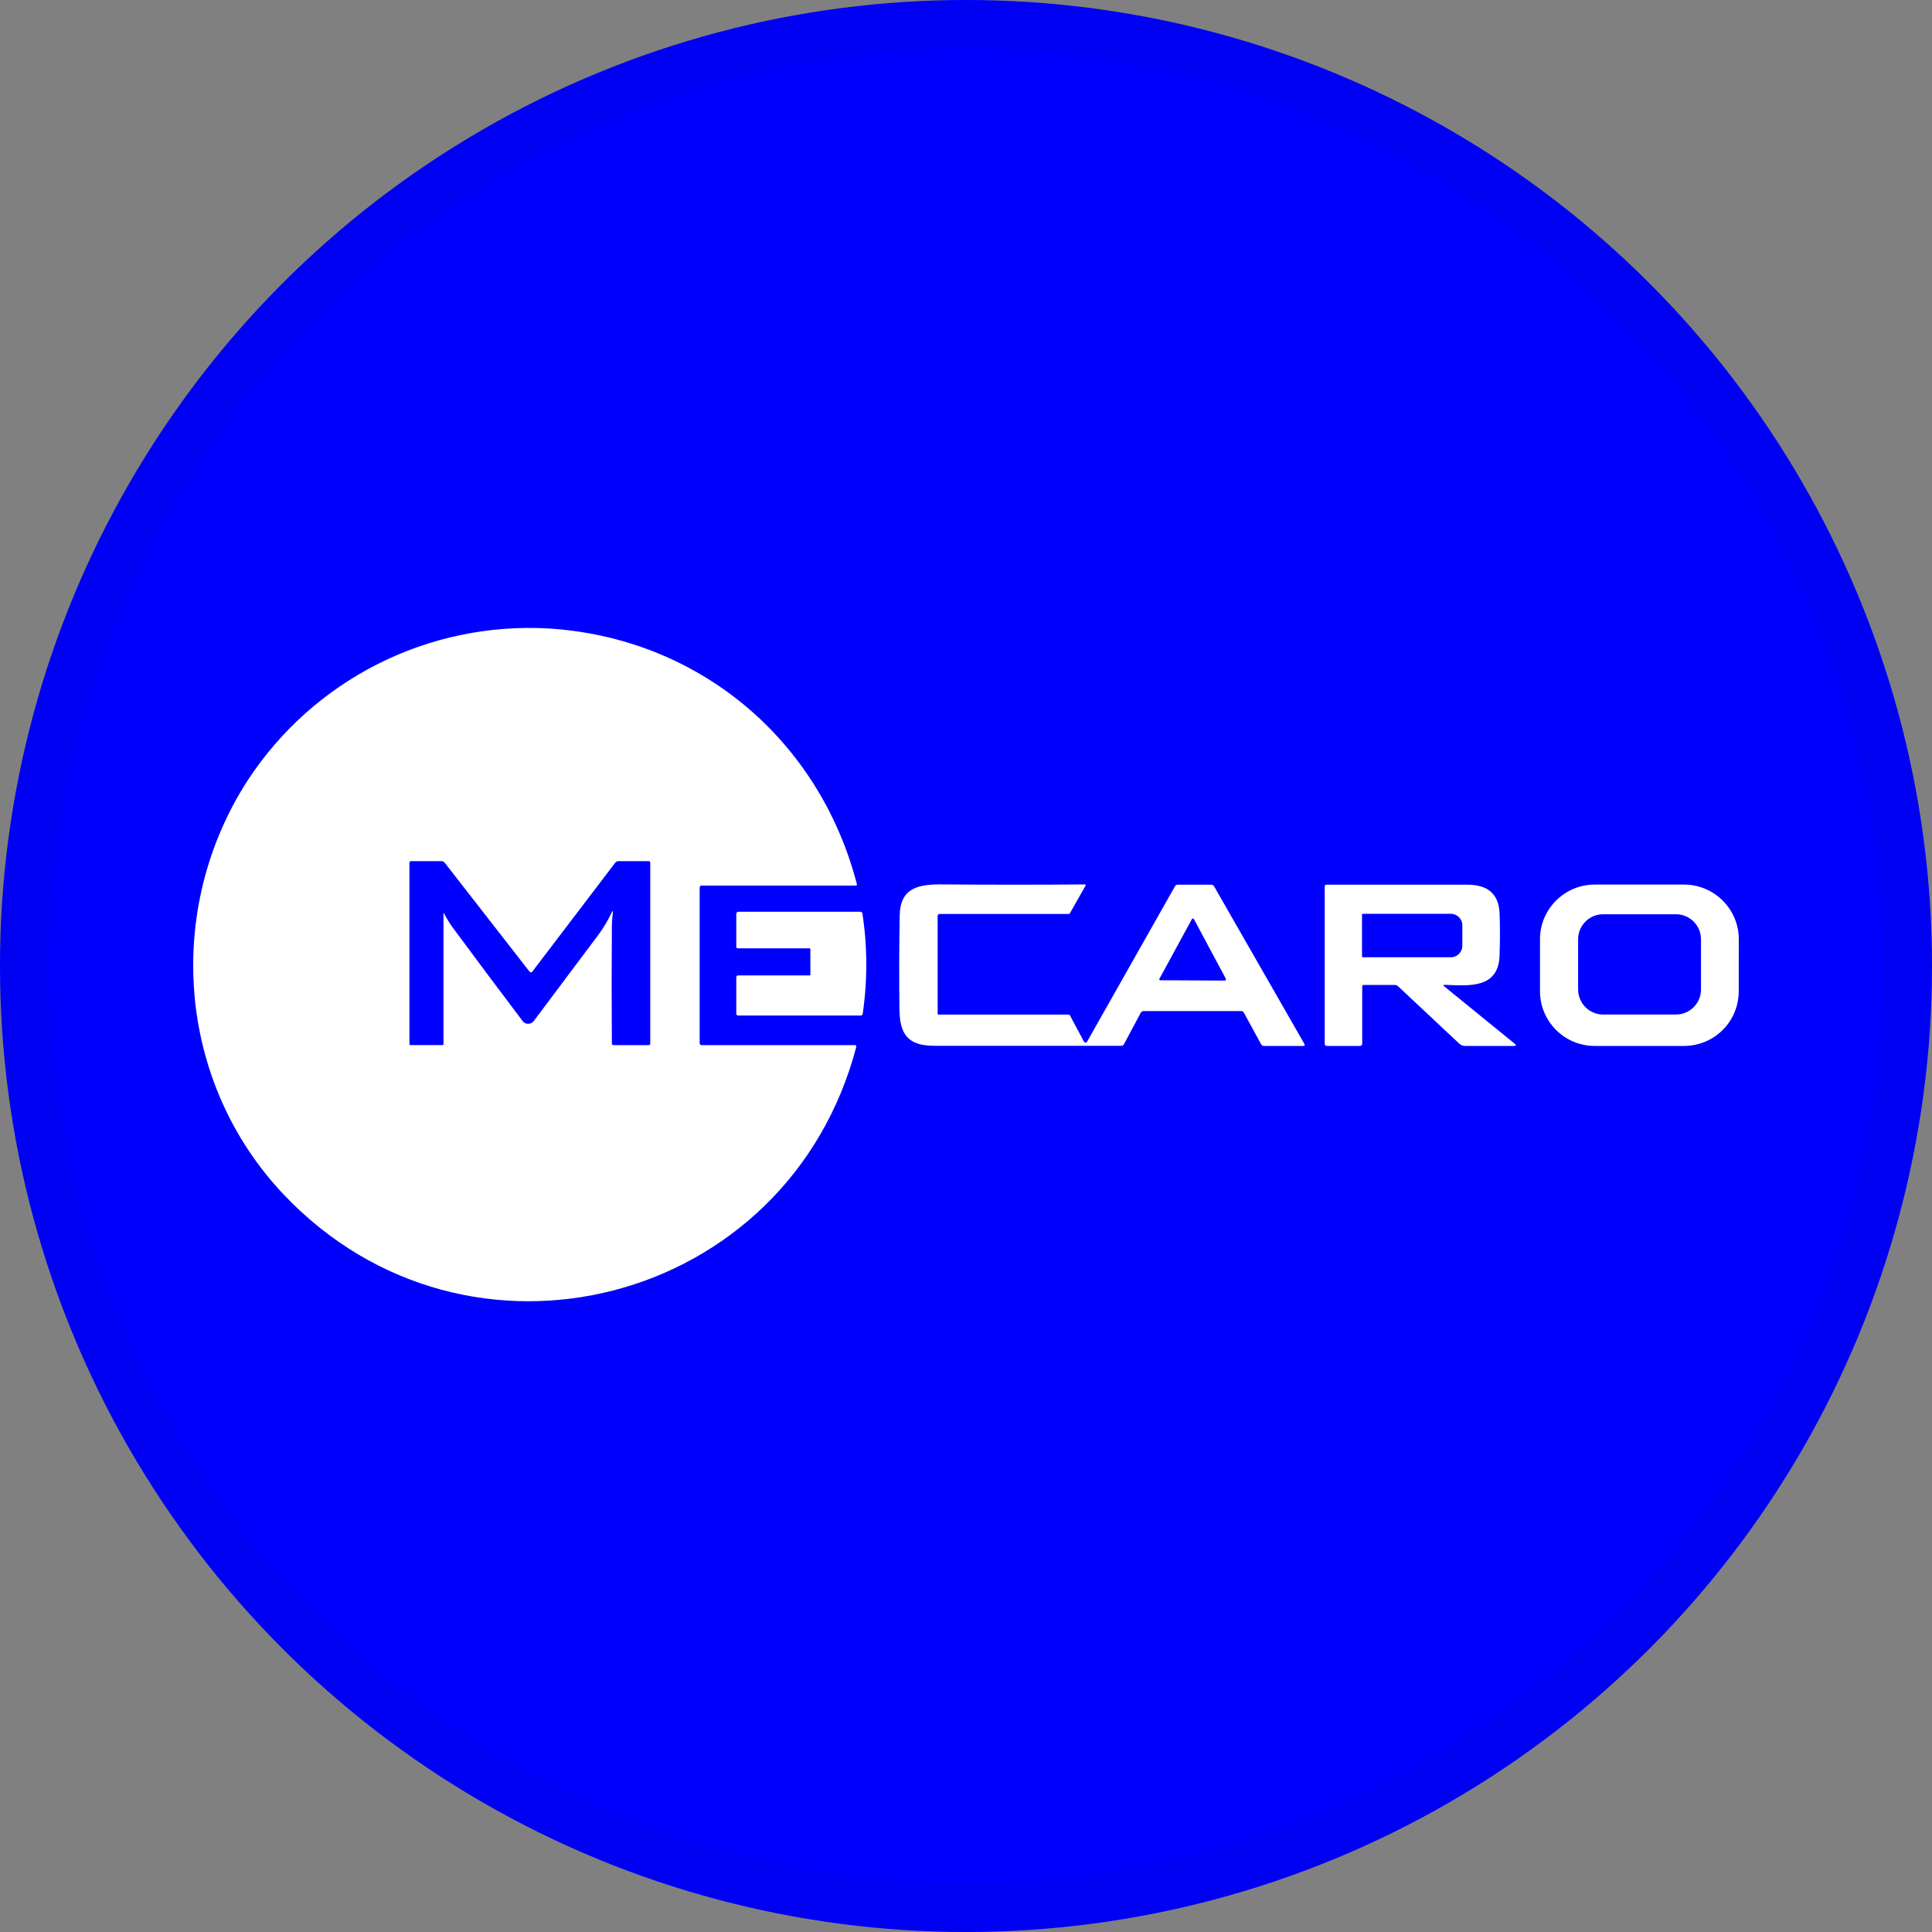 <svg width="40" height="40" viewBox="0 0 40 40" fill="none" xmlns="http://www.w3.org/2000/svg">
<rect x="0" y="0" width="40" height="40" fill="#808080" stroke="none"/>
<circle cx="20" cy="20" r="20" fill="#0000FF"/>
<path d="M14.486 18.38V21.601C14.486 21.611 14.49 21.62 14.497 21.627C14.504 21.634 14.513 21.638 14.523 21.638H17.695C17.724 21.638 17.735 21.652 17.727 21.68C16.317 27.029 9.683 28.744 5.878 24.736C3.662 22.402 3.401 18.828 5.128 16.157C5.797 15.133 6.723 14.304 7.814 13.751C8.905 13.199 10.122 12.944 11.343 13.011C14.447 13.197 16.96 15.298 17.74 18.302C17.745 18.324 17.74 18.335 17.715 18.335H14.531C14.525 18.334 14.518 18.334 14.512 18.336C14.507 18.338 14.501 18.342 14.497 18.346C14.493 18.351 14.489 18.356 14.488 18.362C14.486 18.368 14.485 18.374 14.486 18.38ZM12.687 18.901C12.675 18.999 12.668 19.098 12.668 19.197C12.662 19.976 12.662 20.777 12.668 21.6C12.667 21.605 12.668 21.61 12.669 21.615C12.671 21.62 12.674 21.625 12.677 21.628C12.681 21.632 12.685 21.635 12.69 21.636C12.695 21.638 12.7 21.638 12.705 21.638H13.427C13.432 21.638 13.437 21.638 13.442 21.636C13.447 21.634 13.451 21.632 13.454 21.628C13.458 21.625 13.46 21.62 13.462 21.616C13.463 21.611 13.464 21.606 13.463 21.601V17.866C13.464 17.86 13.463 17.855 13.462 17.851C13.46 17.846 13.458 17.842 13.454 17.838C13.451 17.835 13.447 17.832 13.442 17.831C13.437 17.829 13.432 17.829 13.427 17.829H12.808C12.794 17.829 12.78 17.832 12.768 17.838C12.755 17.844 12.744 17.853 12.736 17.864L11.018 20.12C11.012 20.127 11.005 20.131 10.996 20.132C10.988 20.133 10.979 20.131 10.972 20.125C10.97 20.124 10.968 20.122 10.966 20.12L9.208 17.863C9.2 17.852 9.189 17.843 9.176 17.837C9.164 17.831 9.15 17.829 9.136 17.829H8.513C8.508 17.829 8.503 17.829 8.498 17.831C8.494 17.832 8.489 17.835 8.486 17.838C8.482 17.842 8.48 17.846 8.478 17.851C8.477 17.855 8.476 17.86 8.477 17.866V21.619C8.477 21.624 8.479 21.628 8.483 21.632C8.486 21.635 8.491 21.637 8.496 21.637H9.163C9.168 21.637 9.173 21.635 9.177 21.631C9.18 21.628 9.182 21.623 9.182 21.618V18.913C9.182 18.898 9.182 18.897 9.194 18.913C9.249 19.019 9.311 19.119 9.381 19.215C9.851 19.851 10.331 20.493 10.82 21.139C10.831 21.154 10.846 21.167 10.862 21.177C10.879 21.187 10.897 21.193 10.916 21.196C10.935 21.198 10.954 21.197 10.973 21.192C10.991 21.187 11.008 21.179 11.023 21.167C11.034 21.159 11.043 21.149 11.052 21.138C11.502 20.537 11.959 19.927 12.423 19.308C12.514 19.177 12.594 19.039 12.663 18.895C12.684 18.849 12.692 18.852 12.687 18.901Z" fill="white"/>
<path d="M19.413 18.984V20.988C19.412 20.99 19.413 20.992 19.413 20.995C19.414 20.997 19.415 20.999 19.417 21.001C19.419 21.003 19.421 21.004 19.423 21.005C19.426 21.006 19.428 21.006 19.431 21.006H22.119C22.127 21.006 22.134 21.007 22.14 21.011C22.146 21.015 22.151 21.02 22.154 21.026L22.443 21.567C22.447 21.575 22.455 21.582 22.464 21.584C22.473 21.587 22.482 21.587 22.491 21.582C22.497 21.579 22.502 21.574 22.506 21.568L24.327 18.349C24.332 18.339 24.34 18.331 24.35 18.325C24.36 18.319 24.371 18.316 24.382 18.317H25.079C25.091 18.317 25.102 18.32 25.112 18.326C25.122 18.331 25.13 18.34 25.136 18.35L27.003 21.608C27.021 21.639 27.013 21.655 26.977 21.655H26.168C26.156 21.656 26.144 21.653 26.134 21.647C26.124 21.641 26.116 21.632 26.111 21.622L25.754 20.968C25.749 20.957 25.741 20.948 25.73 20.942C25.72 20.936 25.708 20.933 25.696 20.933H23.675C23.664 20.933 23.653 20.936 23.643 20.942C23.633 20.948 23.625 20.956 23.62 20.966L23.272 21.616C23.267 21.627 23.258 21.637 23.248 21.643C23.237 21.649 23.225 21.653 23.212 21.652C21.845 21.652 20.557 21.652 19.348 21.652C18.8 21.652 18.627 21.419 18.622 20.894C18.614 20.244 18.616 19.598 18.627 18.954C18.637 18.377 19.019 18.304 19.518 18.311C20.532 18.319 21.514 18.319 22.465 18.311C22.467 18.311 22.469 18.311 22.471 18.312C22.472 18.313 22.474 18.314 22.475 18.315C22.476 18.317 22.477 18.318 22.478 18.32C22.478 18.322 22.479 18.323 22.478 18.325C22.479 18.327 22.479 18.329 22.478 18.331L22.151 18.909C22.149 18.913 22.145 18.917 22.141 18.919C22.137 18.922 22.132 18.923 22.127 18.923H19.467C19.459 18.922 19.45 18.922 19.442 18.925C19.435 18.927 19.428 18.932 19.422 18.938C19.417 18.945 19.413 18.952 19.411 18.96C19.41 18.968 19.41 18.977 19.413 18.984ZM24.005 20.264C24.002 20.27 24.002 20.276 24.003 20.282C24.005 20.287 24.009 20.292 24.014 20.295C24.018 20.296 24.022 20.296 24.025 20.295L25.358 20.302C25.364 20.302 25.37 20.299 25.375 20.295C25.379 20.291 25.382 20.285 25.382 20.279C25.383 20.276 25.383 20.272 25.382 20.268L24.718 19.028C24.716 19.024 24.713 19.021 24.71 19.019C24.706 19.017 24.702 19.016 24.698 19.016C24.694 19.016 24.69 19.017 24.686 19.019C24.683 19.021 24.68 19.024 24.678 19.028L24.005 20.264Z" fill="white"/>
<path d="M29.915 20.39C29.879 20.39 29.875 20.4 29.903 20.423L31.358 21.607C31.397 21.639 31.392 21.655 31.342 21.655H30.331C30.288 21.655 30.246 21.638 30.214 21.609L28.948 20.422C28.927 20.402 28.9 20.391 28.871 20.392H28.239C28.234 20.391 28.229 20.391 28.225 20.393C28.22 20.395 28.216 20.397 28.212 20.401C28.209 20.404 28.206 20.409 28.204 20.413C28.203 20.418 28.203 20.423 28.203 20.428V21.601C28.204 21.608 28.204 21.616 28.201 21.623C28.199 21.63 28.195 21.636 28.19 21.642C28.184 21.647 28.178 21.651 28.171 21.653C28.164 21.655 28.156 21.656 28.149 21.655H27.472C27.466 21.656 27.46 21.655 27.454 21.653C27.448 21.651 27.442 21.648 27.438 21.643C27.434 21.639 27.431 21.634 27.429 21.628C27.427 21.622 27.426 21.616 27.427 21.609V18.355C27.427 18.35 27.427 18.345 27.429 18.34C27.43 18.335 27.433 18.33 27.437 18.326C27.441 18.323 27.445 18.32 27.451 18.318C27.456 18.316 27.461 18.316 27.466 18.317H30.383C30.809 18.317 31.03 18.514 31.047 18.908C31.058 19.182 31.058 19.473 31.047 19.78C31.026 20.476 30.406 20.408 29.915 20.39ZM28.199 18.933V19.799C28.199 19.804 28.201 19.809 28.205 19.813C28.209 19.817 28.214 19.819 28.219 19.819H30.016C30.079 19.824 30.142 19.804 30.191 19.763C30.239 19.723 30.27 19.665 30.276 19.602V19.136C30.27 19.073 30.239 19.015 30.19 18.975C30.142 18.934 30.079 18.914 30.016 18.919H28.219C28.214 18.919 28.209 18.922 28.205 18.925C28.201 18.929 28.199 18.934 28.199 18.939V18.933Z" fill="white"/>
<path d="M35.999 20.519C35.999 20.668 35.971 20.815 35.914 20.953C35.858 21.091 35.775 21.216 35.669 21.322C35.565 21.427 35.44 21.511 35.302 21.568C35.165 21.625 35.017 21.655 34.868 21.655H33.019C32.87 21.655 32.722 21.626 32.585 21.57C32.447 21.513 32.322 21.43 32.217 21.325C32.112 21.22 32.028 21.095 31.971 20.958C31.914 20.821 31.884 20.673 31.884 20.525V19.449C31.883 19.3 31.912 19.153 31.969 19.015C32.026 18.878 32.109 18.753 32.214 18.648C32.319 18.542 32.444 18.458 32.581 18.401C32.718 18.344 32.865 18.315 33.014 18.314H34.865C35.014 18.314 35.161 18.343 35.298 18.4C35.436 18.456 35.561 18.54 35.666 18.645C35.772 18.75 35.855 18.874 35.913 19.012C35.97 19.149 35.999 19.296 36 19.445L35.999 20.519ZM35.217 19.446C35.217 19.308 35.162 19.177 35.065 19.08C34.967 18.983 34.836 18.928 34.698 18.929H33.19C33.122 18.929 33.054 18.942 32.992 18.968C32.929 18.994 32.872 19.033 32.824 19.081C32.776 19.129 32.738 19.186 32.712 19.249C32.687 19.312 32.673 19.379 32.673 19.447V20.488C32.674 20.625 32.729 20.757 32.826 20.854C32.923 20.951 33.055 21.005 33.193 21.005H34.701C34.838 21.004 34.97 20.95 35.066 20.852C35.163 20.755 35.217 20.624 35.217 20.486V19.446Z" fill="white"/>
<path d="M16.759 19.634H15.28C15.275 19.635 15.27 19.634 15.265 19.633C15.26 19.631 15.256 19.628 15.253 19.625C15.249 19.622 15.246 19.617 15.245 19.613C15.243 19.608 15.243 19.603 15.244 19.598V18.931C15.243 18.924 15.243 18.916 15.246 18.909C15.248 18.902 15.252 18.895 15.257 18.89C15.262 18.885 15.269 18.881 15.276 18.879C15.283 18.876 15.29 18.876 15.298 18.877H17.808C17.814 18.876 17.82 18.877 17.826 18.878C17.831 18.88 17.837 18.883 17.841 18.887C17.846 18.891 17.849 18.896 17.852 18.901C17.854 18.906 17.856 18.912 17.856 18.918C17.961 19.605 17.962 20.304 17.861 20.992C17.86 21.001 17.855 21.009 17.848 21.015C17.841 21.021 17.833 21.025 17.823 21.025H15.28C15.27 21.025 15.261 21.021 15.255 21.015C15.248 21.008 15.244 20.999 15.244 20.989V20.232C15.244 20.227 15.245 20.222 15.247 20.218C15.249 20.213 15.251 20.209 15.255 20.206C15.258 20.203 15.262 20.2 15.266 20.198C15.27 20.197 15.275 20.195 15.28 20.195H16.759C16.762 20.196 16.765 20.196 16.767 20.195C16.769 20.194 16.771 20.193 16.773 20.191C16.775 20.189 16.776 20.187 16.777 20.185C16.778 20.182 16.778 20.18 16.778 20.177V19.653C16.778 19.64 16.772 19.634 16.759 19.634Z" fill="white"/>
<circle cx="20" cy="20" r="19.5" stroke="black" stroke-opacity="0.05"/>
</svg>
